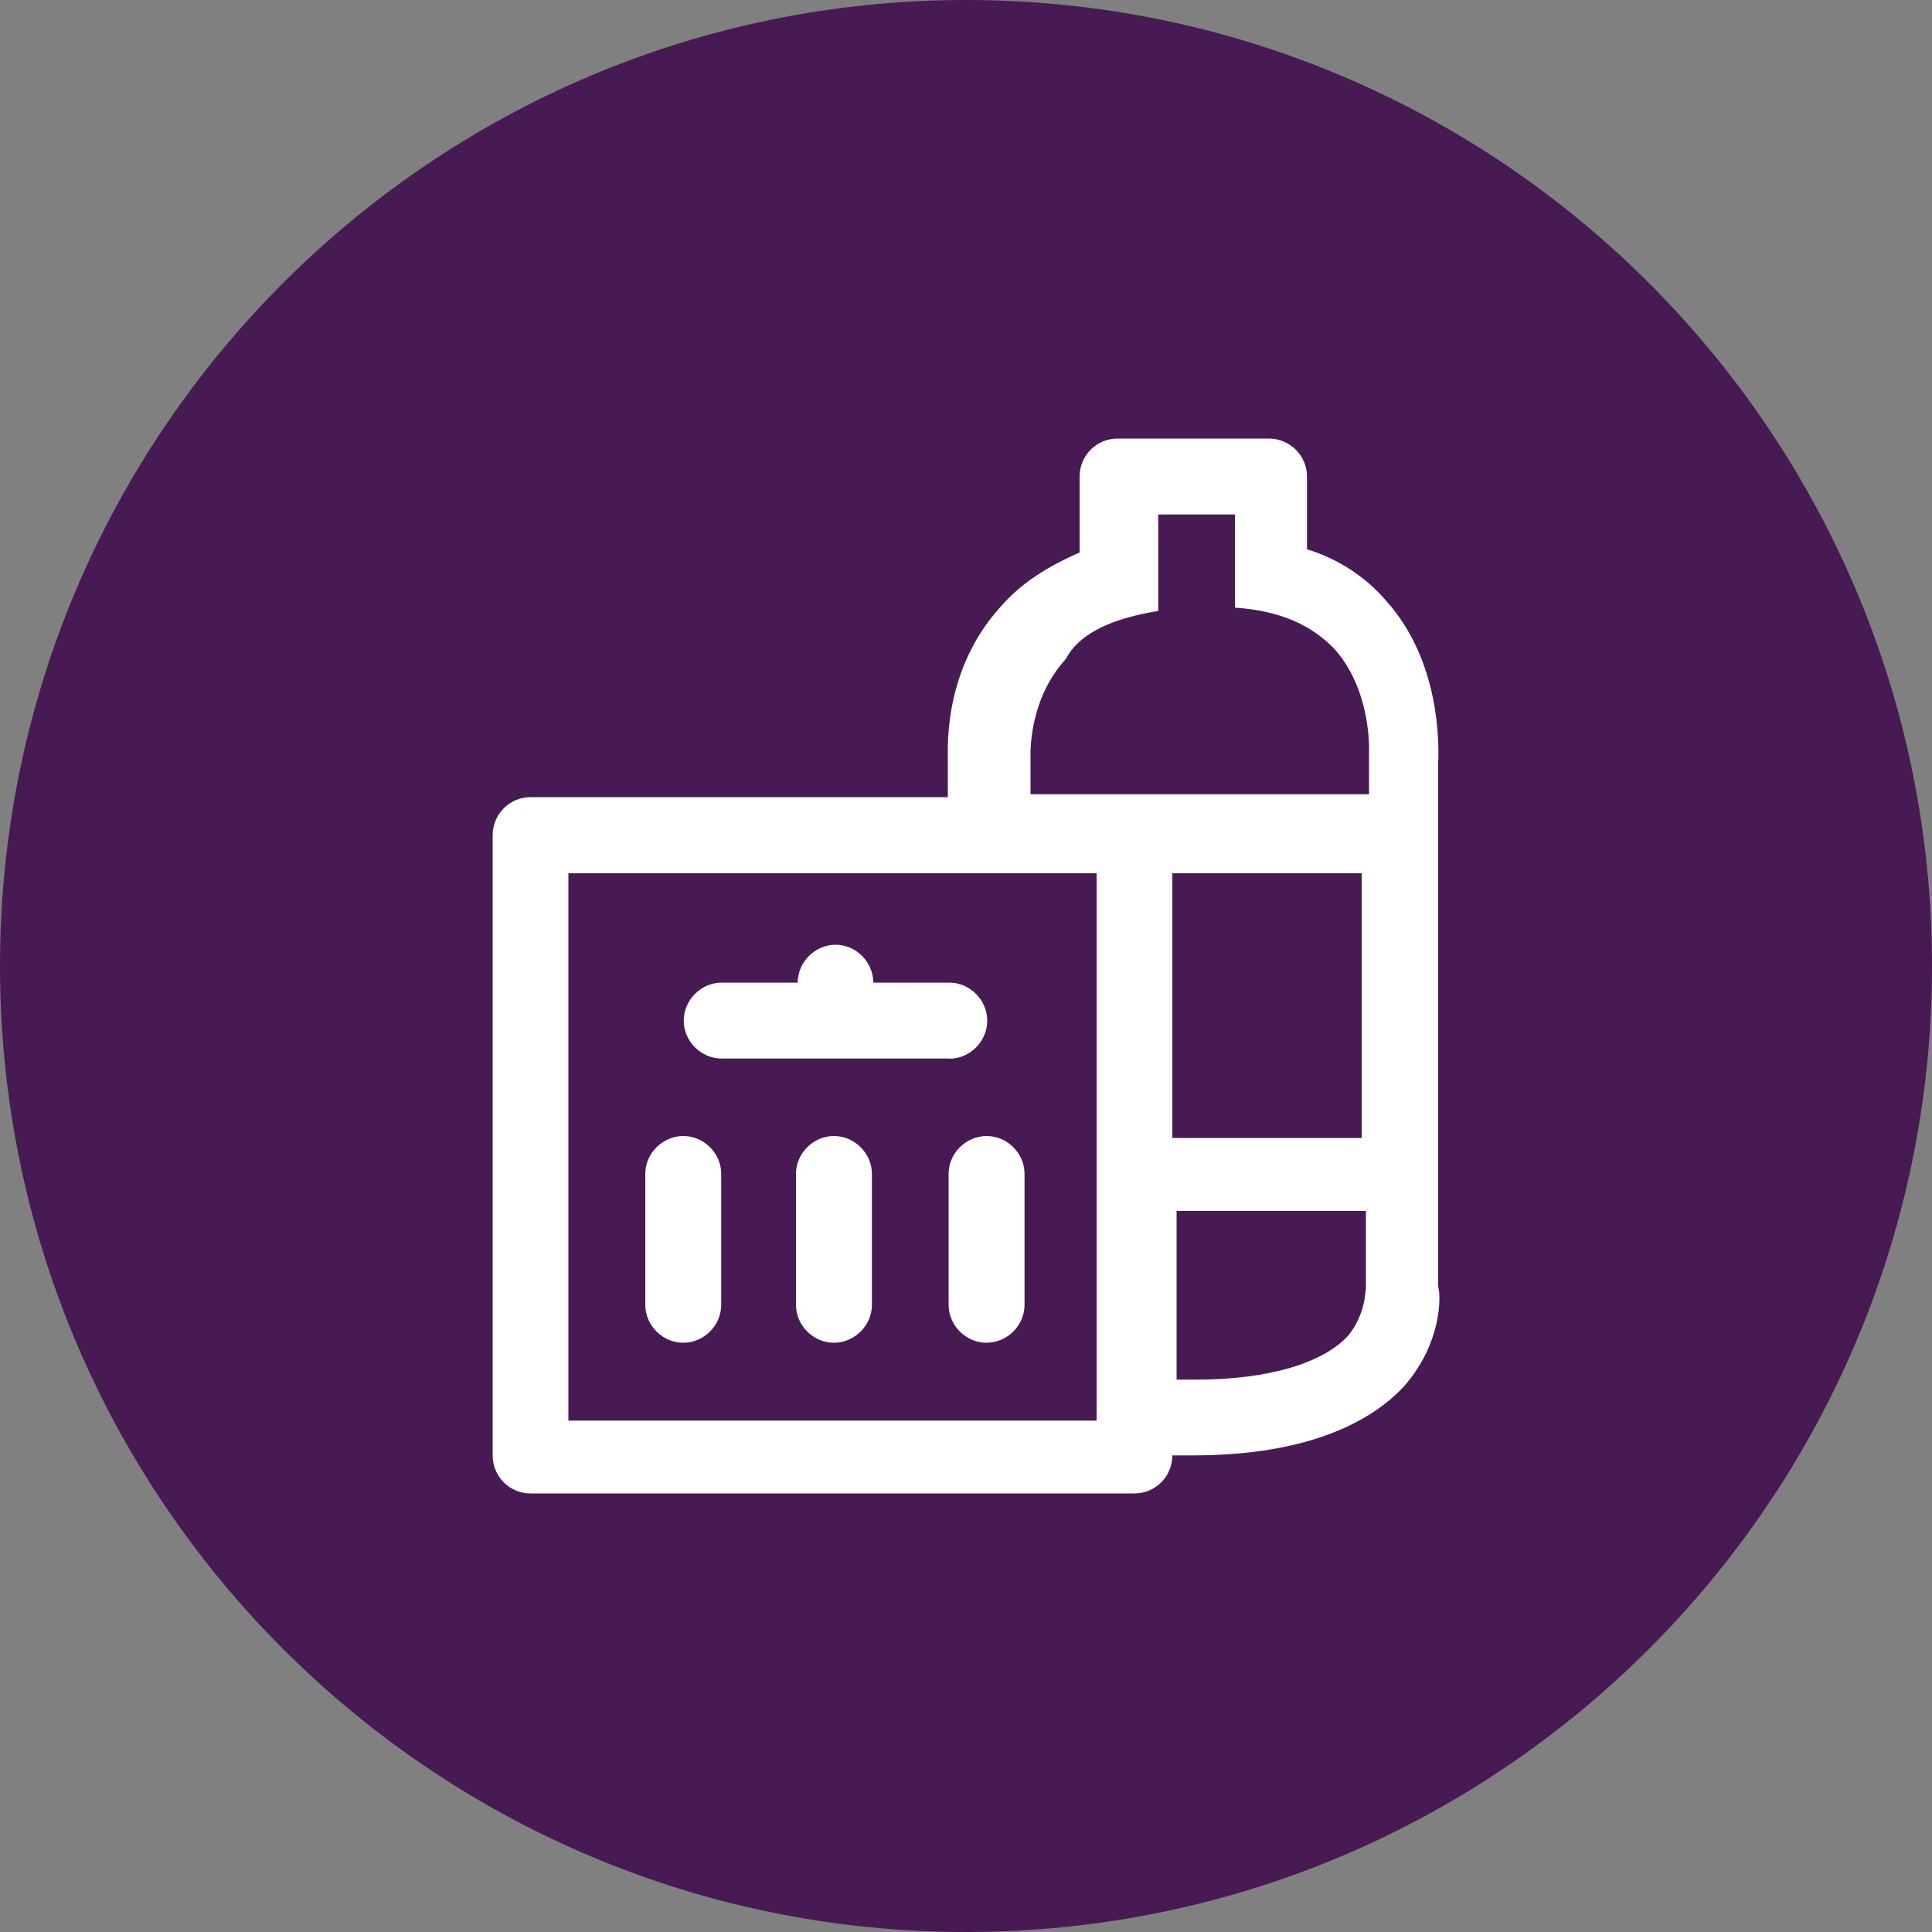 <svg xmlns="http://www.w3.org/2000/svg" xmlns:lucid="lucid" width="100" height="100"><rect width="100%" height="100%" fill="#808080" stroke="none"/><g lucid:page-tab-id="0_0" stroke="#000" stroke-opacity="0" stroke-width="2.34"><path d="M100 50c0 27.6-22.4 50-50 50S0 77.6 0 50 22.4 0 50 0s50 22.4 50 50z" fill="#481a54"/><path d="M74.45 39.3c0-.7.15-5.02-2.7-8.2-1.07-1.25-2.5-2.18-4.1-2.67v-3.76c0-1.1-.9-1.97-1.97-1.97h-7.84c-1.08 0-1.96.87-1.96 1.97v3.93c-1.62.7-3.04 1.58-4.12 2.84-2.9 3.22-2.7 7.15-2.7 7.86v1.96h-21.6c-1.08 0-1.96.88-1.96 1.97v32.1c0 1.1.88 1.97 1.96 1.97h31.26c1.08 0 1.96-.87 1.96-1.97h1.08c5 0 8.72-1.25 10.88-3.54 1.96-2.2 1.96-4.66 1.8-5.2V39.3zm-3.77 27.46s0 1.26-.88 2.35c-1.28 1.43-4.12 2.3-7.9 2.3H60.9v-8.73h9.8v4.09zm-41.26 6.6V45.2h27.34v28.33H29.42zM59.95 31.6v-4.97h3.97v4.82c2.3.16 3.92.87 5.14 2.13 1.96 2.18 1.8 5.35 1.8 5.35v2.18H53.34v-1.8-.16s-.14-2.9 1.82-5.03c.73-1.4 2.5-2.12 4.8-2.5zm.73 13.6h9.8v13.7h-9.8V45.2z" fill="#fff"/><path d="M51.1 52.83c0-1.07-.9-1.97-1.96-1.97H45.2c0-1.06-.88-1.96-1.95-1.96-1.07 0-1.96.9-1.96 1.96h-3.94c-1.06 0-1.96.9-1.96 1.97 0 1.07.9 1.96 1.96 1.96h11.78c1.06 0 1.96-.9 1.96-1.97zM43.16 58.8c-1.07 0-1.96.9-1.96 1.96v6.78c0 1.07.9 1.96 1.96 1.96 1.08 0 1.97-.9 1.97-1.96v-6.78c0-1.07-.9-1.96-1.97-1.96zM35.37 58.8c-1.08 0-1.97.9-1.97 1.96v6.78c0 1.07.9 1.96 1.97 1.96 1.07 0 1.96-.9 1.96-1.96v-6.78c0-1.07-.9-1.96-1.96-1.96zM51.06 58.8c-1.07 0-1.96.9-1.96 1.96v6.78c0 1.07.9 1.96 1.96 1.96 1.08 0 1.97-.9 1.97-1.96v-6.78c0-1.07-.9-1.96-1.96-1.96z" fill-opacity="0"/><path d="M49.14 54.8c1.06 0 1.96-.9 1.96-1.97 0-1.07-.9-1.97-1.96-1.97H45.2c0-1.06-.88-1.96-1.95-1.96-1.07 0-1.96.9-1.96 1.96h-3.94c-1.06 0-1.96.9-1.96 1.97 0 1.07.9 1.96 1.96 1.96h11.78zM35.37 58.8c-1.08 0-1.97.9-1.97 1.96v6.78c0 1.07.9 1.96 1.97 1.96 1.07 0 1.96-.9 1.96-1.96v-6.78c0-1.07-.9-1.96-1.96-1.96zM51.06 69.5c1.08 0 1.97-.9 1.97-1.96v-6.78c0-1.07-.9-1.96-1.96-1.96-1.08 0-1.97.9-1.97 1.96v6.78c0 1.07.9 1.96 1.96 1.96zM43.16 58.8c-1.07 0-1.96.9-1.96 1.96v6.78c0 1.07.9 1.96 1.96 1.96 1.08 0 1.97-.9 1.97-1.96v-6.78c0-1.07-.9-1.96-1.97-1.96z" fill="#fff"/></g></svg>